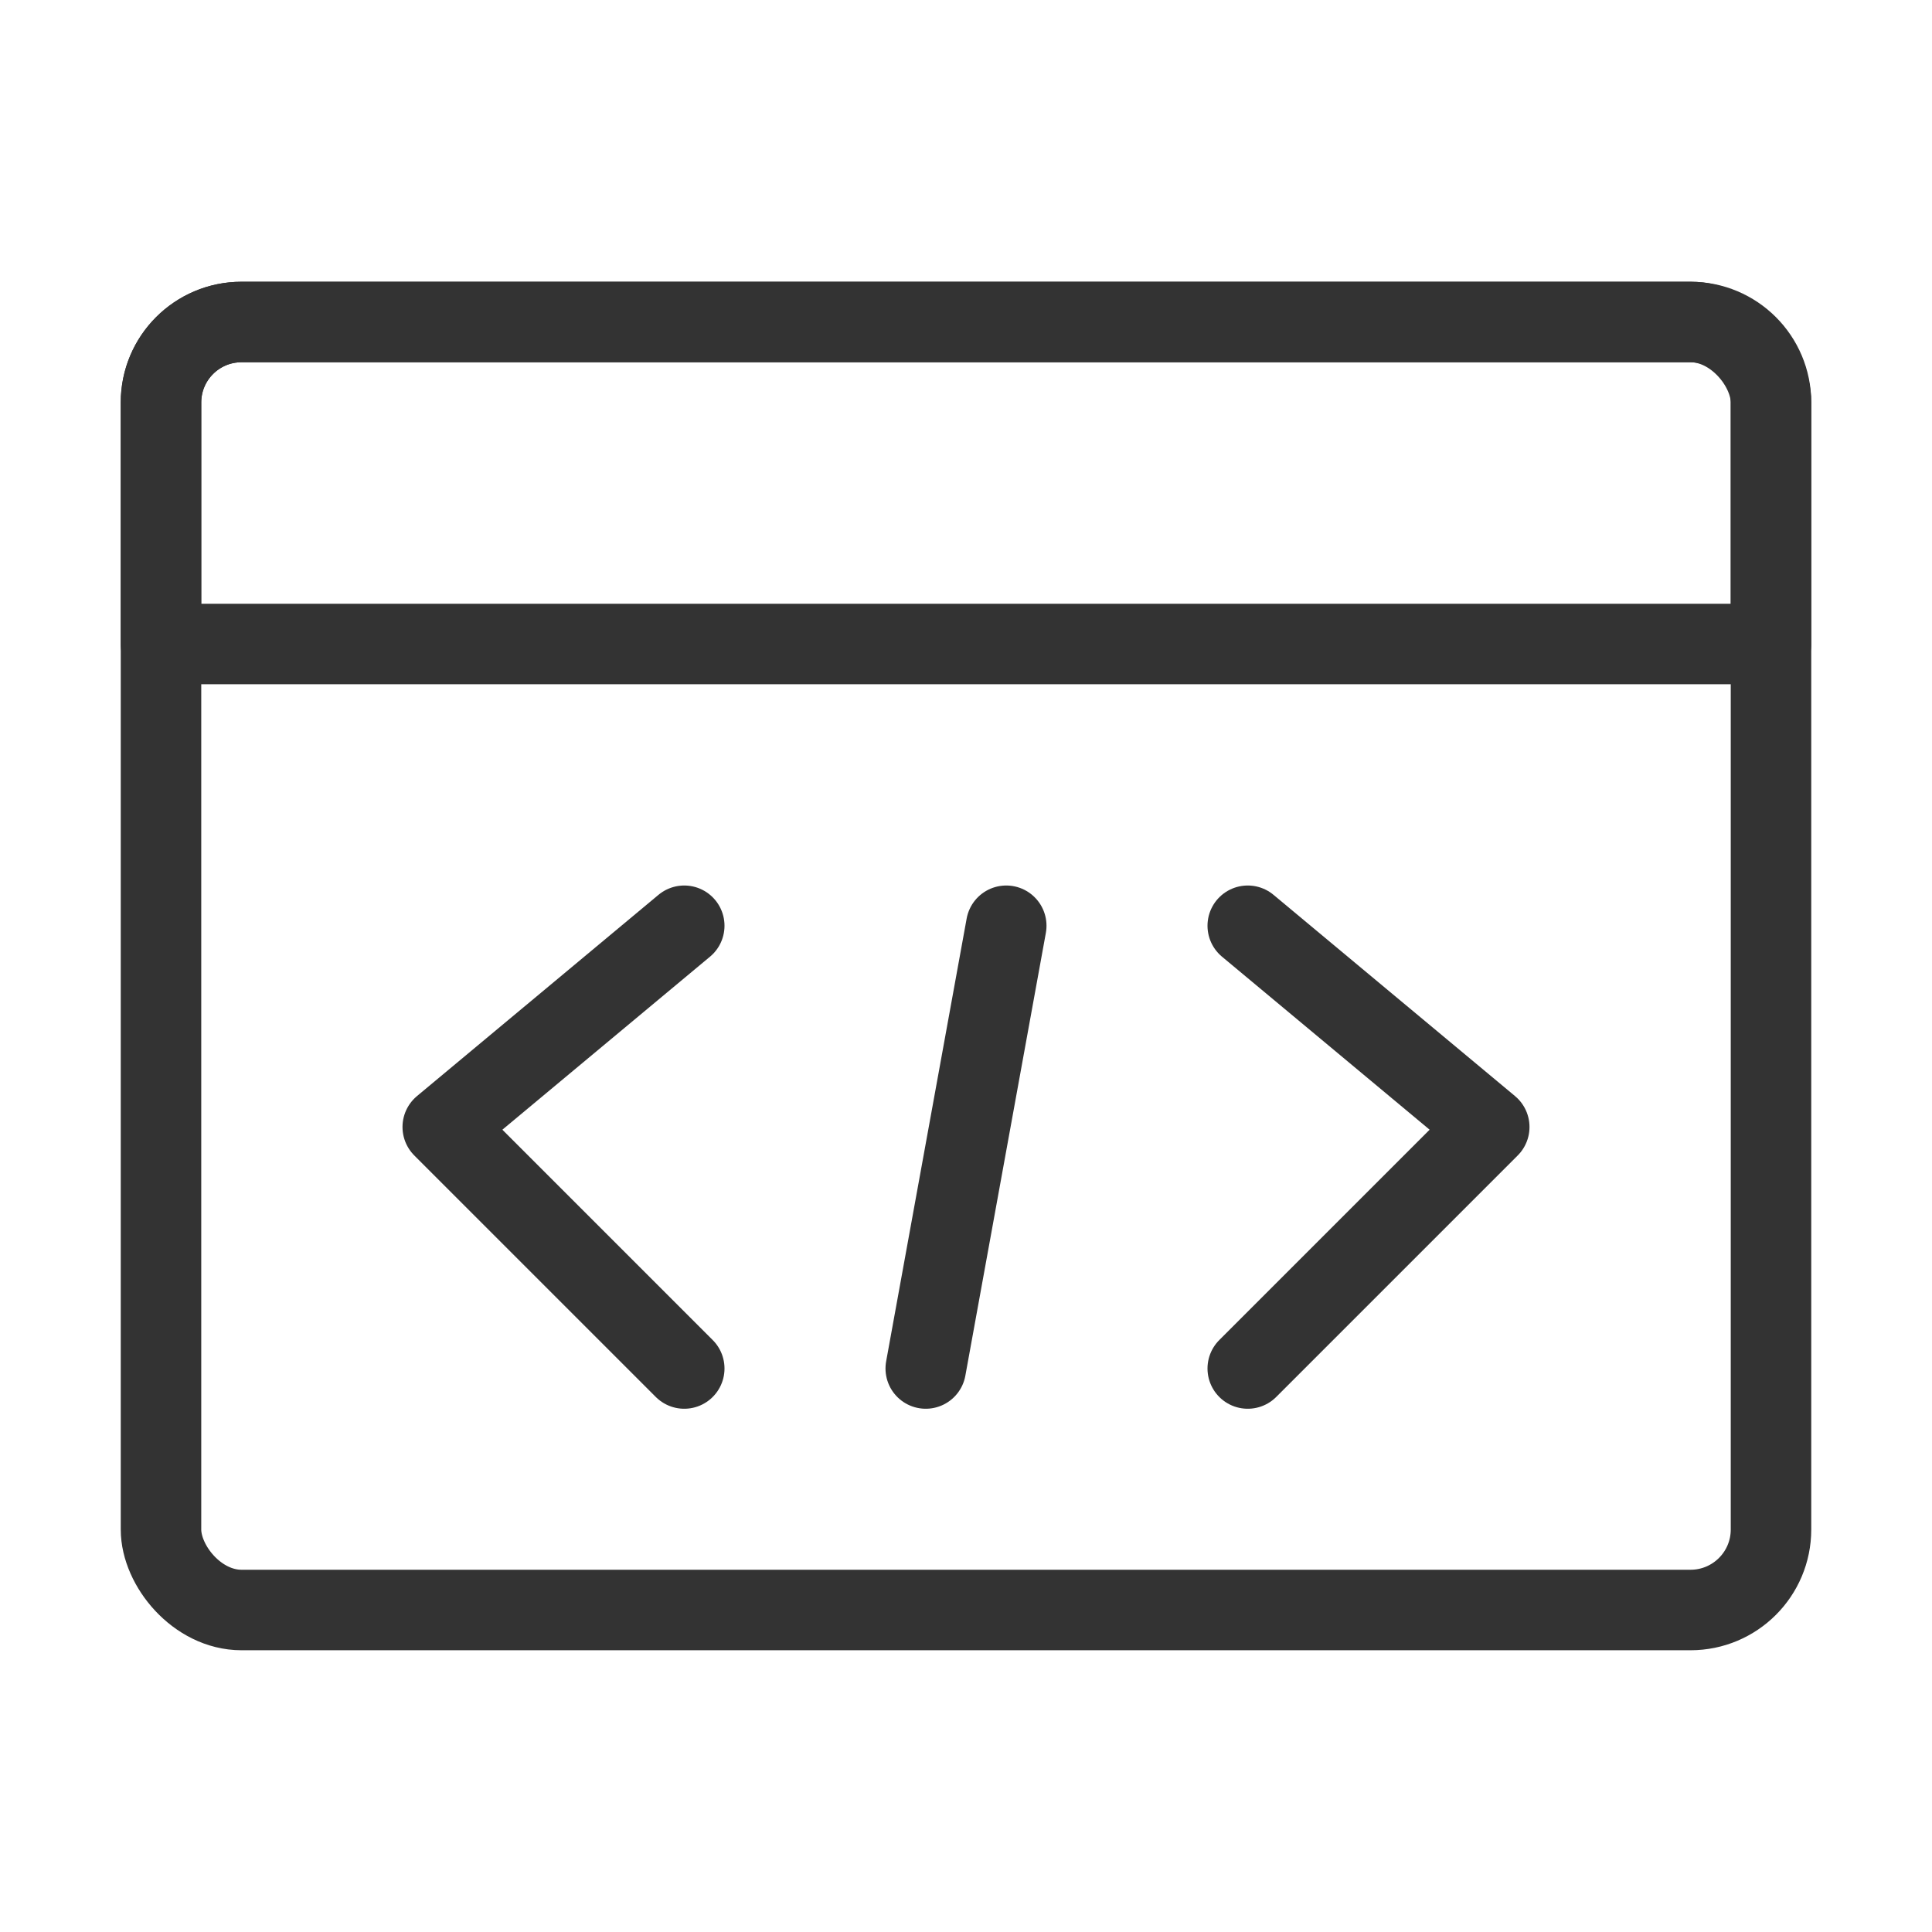 <?xml version="1.0" encoding="UTF-8"?><svg width="24" height="24" viewBox="0 0 48 48" fill="none" xmlns="http://www.w3.org/2000/svg"><rect x="4" y="8" width="40" height="32" rx="2" stroke="#333" stroke-width="2" stroke-linecap="round" stroke-linejoin="round"/><path d="M4 10C4 8.895 4.895 8 6 8H42C43.105 8 44 8.895 44 10V16H4V10Z" fill="none" stroke="#333" stroke-width="2" stroke-linecap="round" stroke-linejoin="round"/><path d="M25 23L23 34" stroke="#333" stroke-width="2" stroke-linecap="round"/><path d="M31 23L37 28L31 34" stroke="#333" stroke-width="2" stroke-linecap="round" stroke-linejoin="round"/><path d="M17 23L11 28L17 34" stroke="#333" stroke-width="2" stroke-linecap="round" stroke-linejoin="round"/></svg>